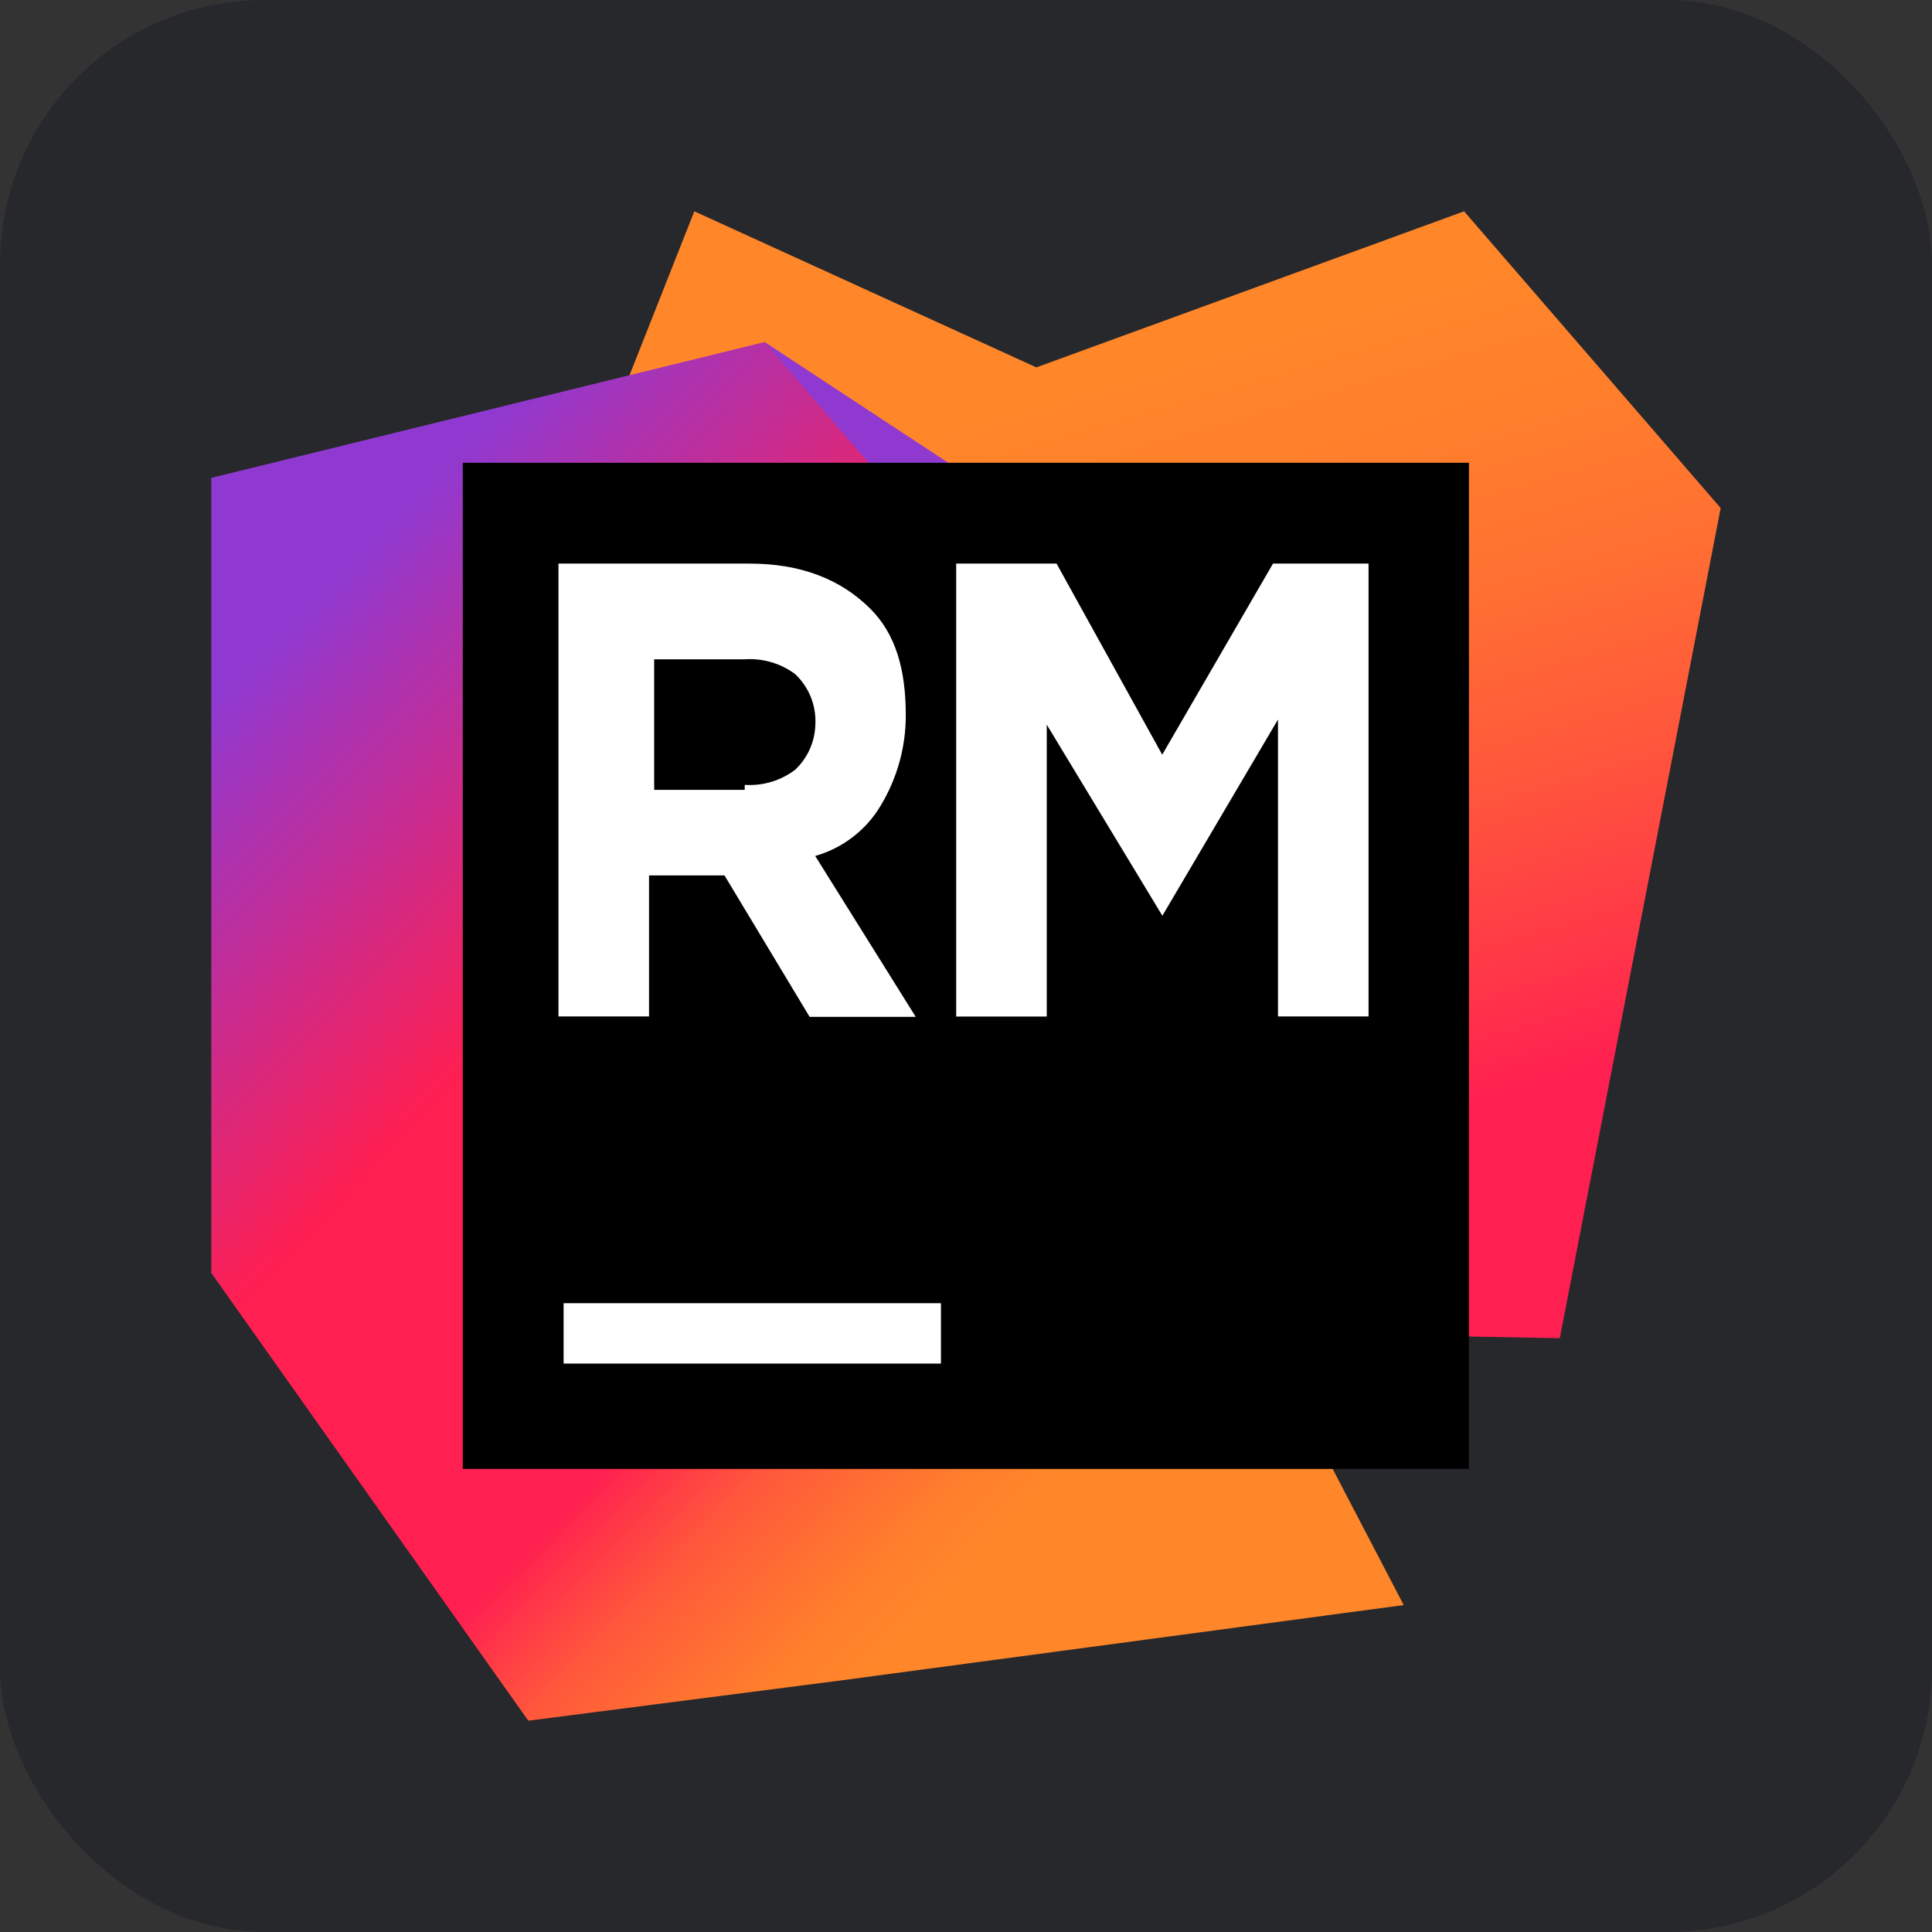 <?xml version="1.0" encoding="UTF-8"?>
<svg id="Ebene_1" data-name="Ebene 1" xmlns="http://www.w3.org/2000/svg" xmlns:xlink="http://www.w3.org/1999/xlink" viewBox="0 0 256 256">
  <rect x="0" y="0" width="256" height="256" fill="#333333" stroke="none"/>
  <defs>
    <style>
      .cls-1 {
        fill: #fff;
      }

      .cls-2 {
        fill: url(#Unbenannter_Verlauf_2);
      }

      .cls-3 {
        fill: url(#Unbenannter_Verlauf);
      }

      .cls-4 {
        fill: #27282c;
      }

      .cls-5 {
        fill: url(#Unbenannter_Verlauf_3);
      }
    </style>
    <linearGradient id="Unbenannter_Verlauf" data-name="Unbenannter Verlauf" x1="1.4" y1="2.34" x2="1.16" y2="1.65" gradientTransform="translate(-152.4 -268) scale(230.4 191.14)" gradientUnits="userSpaceOnUse">
      <stop offset=".17" stop-color="#ff1f51"/>
      <stop offset=".28" stop-color="#ff3648"/>
      <stop offset=".47" stop-color="#ff593b"/>
      <stop offset=".65" stop-color="#ff7231"/>
      <stop offset=".81" stop-color="#ff812b"/>
      <stop offset=".94" stop-color="#ff8629"/>
    </linearGradient>
    <linearGradient id="Unbenannter_Verlauf_2" data-name="Unbenannter Verlauf 2" x1="1.69" y1="2.84" x2="1.55" y2="3.38" gradientTransform="translate(-158.38 -245.82) scale(166.4 109.24)" gradientUnits="userSpaceOnUse">
      <stop offset=".02" stop-color="#9039d0"/>
      <stop offset=".63" stop-color="#ff1f51"/>
    </linearGradient>
    <linearGradient id="Unbenannter_Verlauf_3" data-name="Unbenannter Verlauf 3" x1="1.02" y1="1.31" x2="1.66" y2="2.01" gradientTransform="translate(-178 -245.82) scale(202.24 233.82)" gradientUnits="userSpaceOnUse">
      <stop offset=".11" stop-color="#9039d0"/>
      <stop offset=".39" stop-color="#ff1f51"/>
      <stop offset=".63" stop-color="#ff1f51"/>
      <stop offset=".66" stop-color="#ff3648"/>
      <stop offset=".71" stop-color="#ff593b"/>
      <stop offset=".77" stop-color="#ff7231"/>
      <stop offset=".81" stop-color="#ff812b"/>
      <stop offset=".85" stop-color="#ff8629"/>
    </linearGradient>
  </defs>
  <g id="Ebene_2" data-name="Ebene 2">
    <rect class="cls-4" width="256" height="256" rx="35" ry="35"/>
  </g>
  <g>
    <polygon class="cls-3" points="194 28 137.32 48.68 92 28 48 139.32 98.68 118.68 98 175.32 206.68 177.32 228 67.32 194 28"/>
    <polygon class="cls-2" points="173.32 92.68 101.32 45.32 43.32 81.32 170.68 130.68 173.32 92.68"/>
    <polygon class="cls-5" points="111.32 222.68 186 212.68 162 166.68 178 148 179.32 136 101.32 45.32 28 63.32 28 168.68 70 228 111.32 222.68 111.32 222.68 111.32 222.68"/>
    <rect x="61.32" y="61.32" width="133.32" height="133.32"/>
    <path class="cls-1" d="m126.68,74.68h13.32l14,25.32,14.68-25.32h12.66v60h-12v-39.34l-15.32,26-15.32-25.32v38.68h-12v-60h0Zm-52,0h24.66c6.67,0,12,2,16,6,3.32,3.32,4.68,8,4.68,14.06.02,4.23-1.14,8.38-3.32,12-1.93,3.25-5.03,5.64-8.68,6.68l13.32,21.32h-14.06l-11.28-18.74h-10v18.68h-12v-60s.68,0,.68,0Zm24,29.32c2.39.16,4.76-.55,6.68-2,1.66-1.56,2.62-3.72,2.68-6,.13-2.51-.84-4.95-2.68-6.68-1.92-1.43-4.28-2.12-6.68-1.96h-12v17.3h12v-.68h0Zm-24,68.68h50v8h-50v-8Z"/>
  </g>
</svg>
